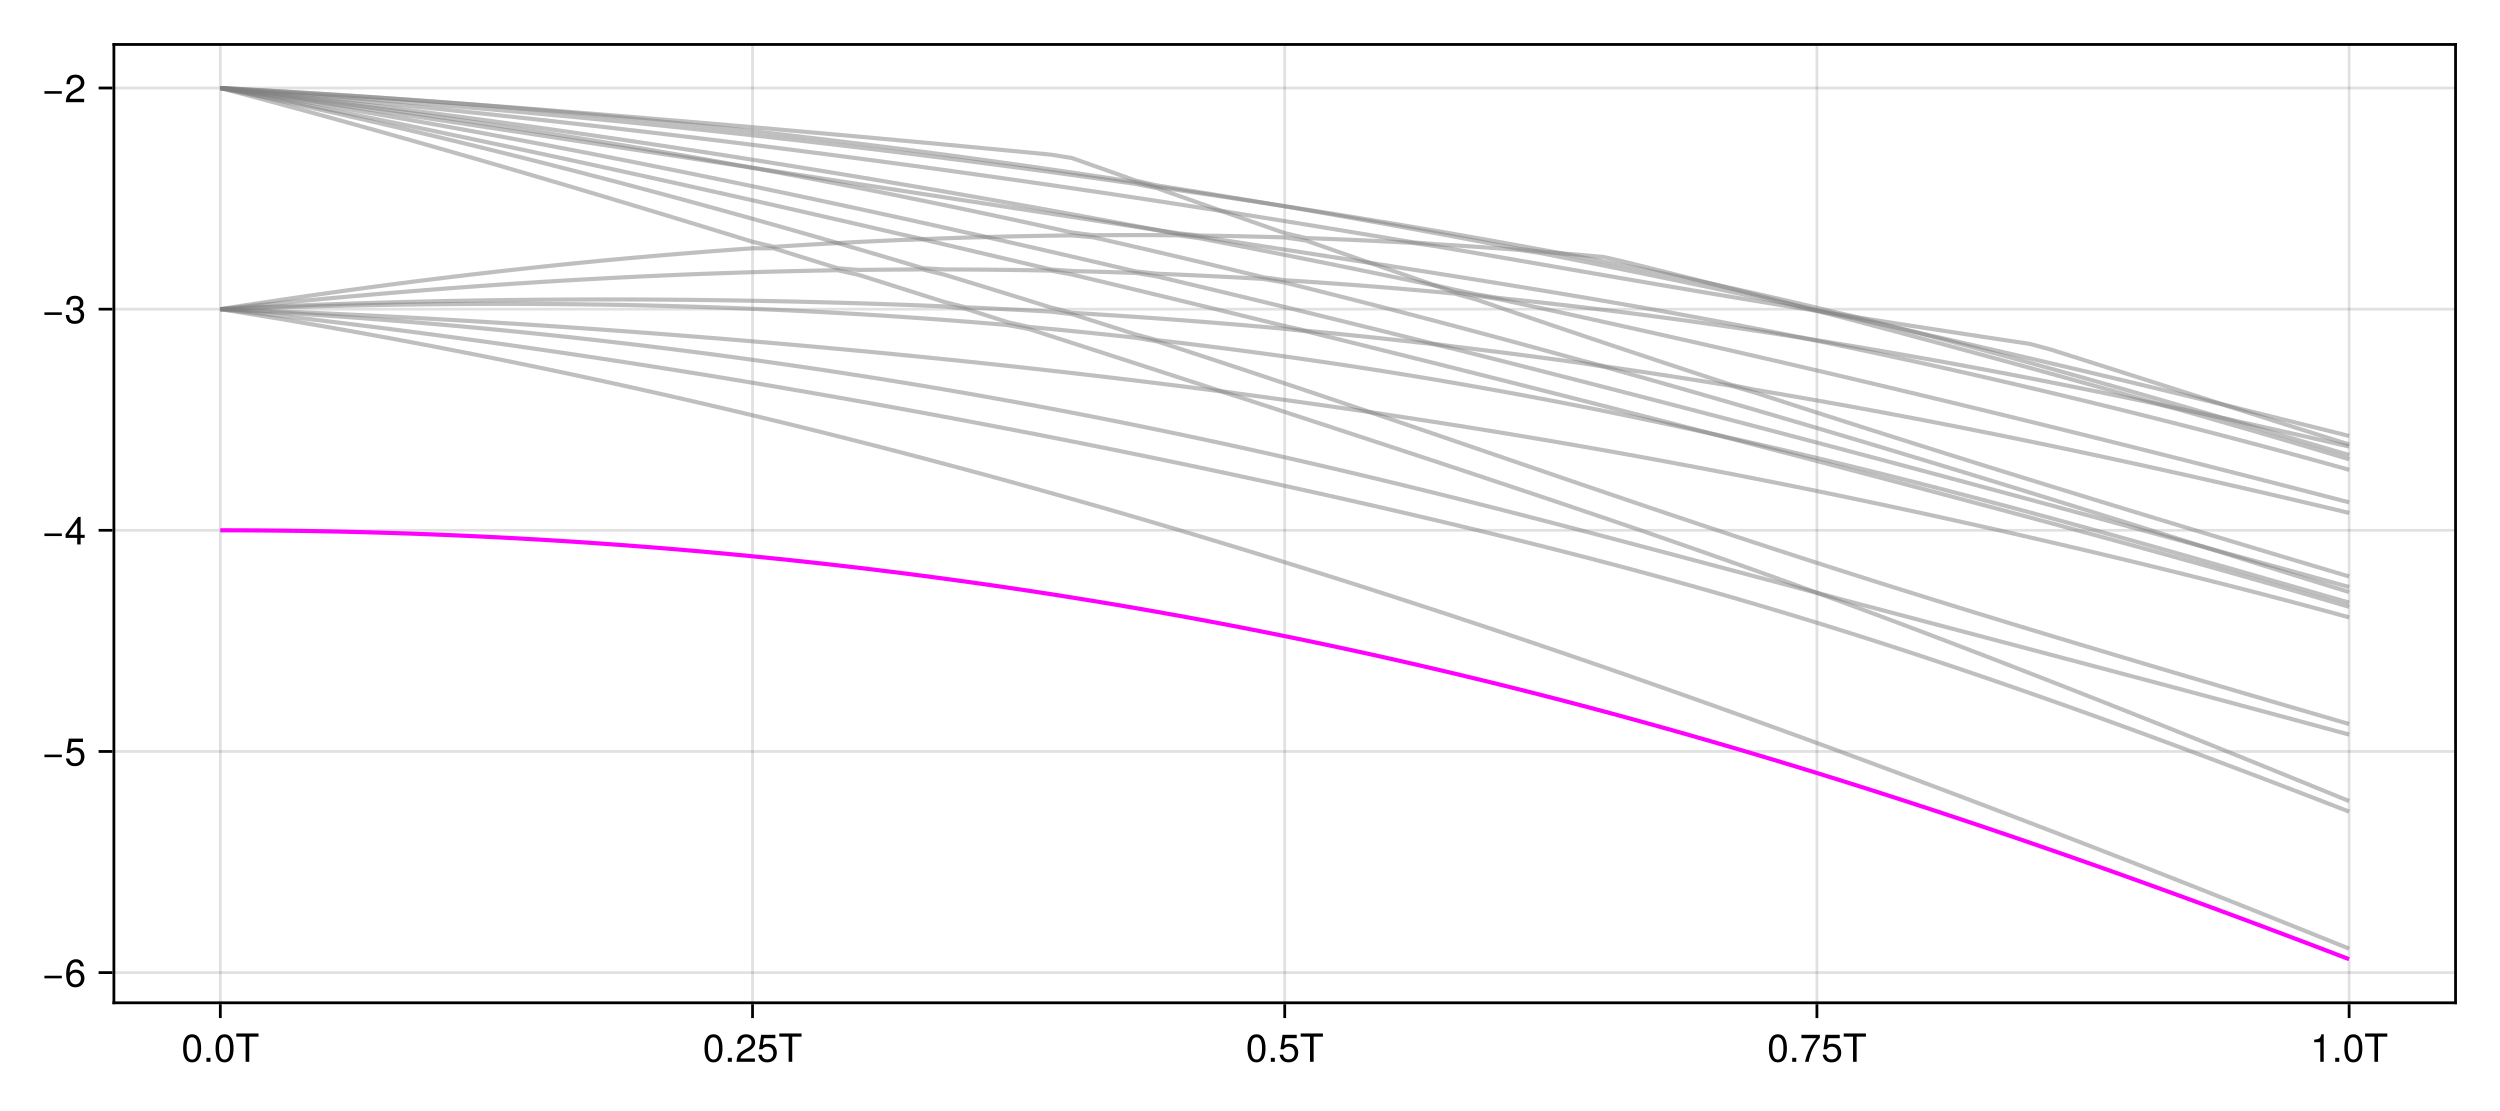 <?xml version="1.0" encoding="UTF-8"?>
<svg xmlns="http://www.w3.org/2000/svg" xmlns:xlink="http://www.w3.org/1999/xlink" width="900" height="400" viewBox="0 0 900 400">
<defs>
<g>
<g id="glyph-0-0-620b88cb">
<path d="M 7.094 -4.781 C 7.094 -1.516 5.953 0.203 3.844 0.203 C 1.719 0.203 0.609 -1.516 0.609 -4.859 C 0.609 -8.188 1.703 -9.922 3.844 -9.922 C 6 -9.922 7.094 -8.219 7.094 -4.781 Z M 5.844 -4.891 C 5.844 -7.547 5.188 -8.828 3.844 -8.828 C 2.516 -8.828 1.859 -7.562 1.859 -4.844 C 1.859 -2.125 2.516 -0.812 3.828 -0.812 C 5.188 -0.812 5.844 -2.078 5.844 -4.891 Z M 5.844 -4.891 "/>
</g>
<g id="glyph-0-1-620b88cb">
<path d="M 2.672 0 C 2.672 0 1.219 0 1.219 0 C 1.219 0 1.219 -1.453 1.219 -1.453 C 1.219 -1.453 2.672 -1.453 2.672 -1.453 C 2.672 -1.453 2.672 0 2.672 0 Z M 2.672 0 "/>
</g>
<g id="glyph-1-0-620b88cb">
<path d="M 7.094 -4.781 C 7.094 -1.516 5.953 0.203 3.844 0.203 C 1.719 0.203 0.609 -1.516 0.609 -4.859 C 0.609 -8.188 1.703 -9.922 3.844 -9.922 C 6 -9.922 7.094 -8.219 7.094 -4.781 Z M 5.844 -4.891 C 5.844 -7.547 5.188 -8.828 3.844 -8.828 C 2.516 -8.828 1.859 -7.562 1.859 -4.844 C 1.859 -2.125 2.516 -0.812 3.828 -0.812 C 5.188 -0.812 5.844 -2.078 5.844 -4.891 Z M 5.844 -4.891 "/>
</g>
<g id="glyph-1-1-620b88cb">
<path d="M 8.297 -9.062 C 8.297 -9.062 4.953 -9.062 4.953 -9.062 C 4.953 -9.062 4.953 0 4.953 0 C 4.953 0 3.656 0 3.656 0 C 3.656 0 3.656 -9.062 3.656 -9.062 C 3.656 -9.062 0.297 -9.062 0.297 -9.062 C 0.297 -9.062 0.297 -10.203 0.297 -10.203 C 0.297 -10.203 8.297 -10.203 8.297 -10.203 C 8.297 -10.203 8.297 -9.062 8.297 -9.062 Z M 8.297 -9.062 "/>
</g>
<g id="glyph-1-2-620b88cb">
<path d="M 2.672 0 C 2.672 0 1.219 0 1.219 0 C 1.219 0 1.219 -1.453 1.219 -1.453 C 1.219 -1.453 2.672 -1.453 2.672 -1.453 C 2.672 -1.453 2.672 0 2.672 0 Z M 2.672 0 "/>
</g>
<g id="glyph-1-3-620b88cb">
<path d="M 7.156 -7.016 C 7.156 -5.797 6.438 -4.766 5.047 -4.016 C 5.047 -4.016 3.656 -3.266 3.656 -3.266 C 2.438 -2.547 1.984 -2.031 1.859 -1.219 C 1.859 -1.219 7.078 -1.219 7.078 -1.219 C 7.078 -1.219 7.078 0 7.078 0 C 7.078 0 0.469 0 0.469 0 C 0.594 -2.188 1.188 -3.125 3.266 -4.297 C 3.266 -4.297 4.547 -5.031 4.547 -5.031 C 5.438 -5.531 5.891 -6.203 5.891 -6.984 C 5.891 -8.047 5.047 -8.844 3.938 -8.844 C 2.719 -8.844 2.031 -8.141 1.938 -6.484 C 1.938 -6.484 0.703 -6.484 0.703 -6.484 C 0.766 -8.891 1.953 -9.922 3.969 -9.922 C 5.859 -9.922 7.156 -8.688 7.156 -7.016 Z M 7.156 -7.016 "/>
</g>
<g id="glyph-1-4-620b88cb">
<path d="M 7.188 -3.297 C 7.188 -1.188 5.781 0.203 3.781 0.203 C 2.016 0.203 0.891 -0.578 0.484 -2.547 C 0.484 -2.547 1.719 -2.547 1.719 -2.547 C 2.016 -1.422 2.672 -0.875 3.75 -0.875 C 5.094 -0.875 5.922 -1.688 5.922 -3.125 C 5.922 -4.594 5.078 -5.453 3.75 -5.453 C 2.984 -5.453 2.5 -5.203 1.938 -4.516 C 1.938 -4.516 0.797 -4.516 0.797 -4.516 C 0.797 -4.516 1.547 -9.719 1.547 -9.719 C 1.547 -9.719 6.656 -9.719 6.656 -9.719 C 6.656 -9.719 6.656 -8.5 6.656 -8.5 C 6.656 -8.5 2.531 -8.5 2.531 -8.5 C 2.531 -8.5 2.141 -5.938 2.141 -5.938 C 2.719 -6.359 3.281 -6.531 3.969 -6.531 C 5.875 -6.531 7.188 -5.25 7.188 -3.297 Z M 7.188 -3.297 "/>
</g>
<g id="glyph-1-5-620b88cb">
<path d="M 7.281 -8.688 C 5.188 -6.203 3.797 -3.203 3.25 0 C 3.25 0 1.938 0 1.938 0 C 2.625 -3.109 4.031 -6 6 -8.5 C 6 -8.5 0.641 -8.5 0.641 -8.5 C 0.641 -8.5 0.641 -9.719 0.641 -9.719 C 0.641 -9.719 7.281 -9.719 7.281 -9.719 C 7.281 -9.719 7.281 -8.688 7.281 -8.688 Z M 7.281 -8.688 "/>
</g>
<g id="glyph-1-6-620b88cb">
<path d="M 4.859 0 C 4.859 0 3.625 0 3.625 0 C 3.625 0 3.625 -7.062 3.625 -7.062 C 3.625 -7.062 1.422 -7.062 1.422 -7.062 C 1.422 -7.062 1.422 -7.953 1.422 -7.953 C 3.328 -8.188 3.609 -8.406 4.047 -9.922 C 4.047 -9.922 4.859 -9.922 4.859 -9.922 C 4.859 -9.922 4.859 0 4.859 0 Z M 4.859 0 "/>
</g>
<g id="glyph-2-0-620b88cb">
<path d="M 7.219 -3.031 C 7.219 -3.031 0.953 -3.031 0.953 -3.031 C 0.953 -3.031 0.953 -3.969 0.953 -3.969 C 0.953 -3.969 7.219 -3.969 7.219 -3.969 C 7.219 -3.969 7.219 -3.031 7.219 -3.031 Z M 7.219 -3.031 "/>
</g>
<g id="glyph-3-0-620b88cb">
<path d="M 7.188 -3.078 C 7.188 -1.141 5.828 0.203 3.938 0.203 C 1.672 0.203 0.609 -1.422 0.609 -4.516 C 0.609 -7.984 1.844 -9.922 4.156 -9.922 C 5.672 -9.922 6.734 -8.953 6.969 -7.344 C 6.969 -7.344 5.734 -7.344 5.734 -7.344 C 5.547 -8.281 4.938 -8.828 4.078 -8.828 C 2.656 -8.828 1.875 -7.484 1.859 -5.062 C 2.391 -5.797 3.156 -6.172 4.141 -6.172 C 5.922 -6.172 7.188 -4.922 7.188 -3.078 Z M 5.922 -2.984 C 5.922 -4.312 5.188 -5.078 3.984 -5.078 C 2.766 -5.078 1.938 -4.281 1.938 -3.047 C 1.938 -1.781 2.797 -0.875 3.953 -0.875 C 5.078 -0.875 5.922 -1.734 5.922 -2.984 Z M 5.922 -2.984 "/>
</g>
<g id="glyph-3-1-620b88cb">
<path d="M 7.188 -3.297 C 7.188 -1.188 5.781 0.203 3.781 0.203 C 2.016 0.203 0.891 -0.578 0.484 -2.547 C 0.484 -2.547 1.719 -2.547 1.719 -2.547 C 2.016 -1.422 2.672 -0.875 3.75 -0.875 C 5.094 -0.875 5.922 -1.688 5.922 -3.125 C 5.922 -4.594 5.078 -5.453 3.75 -5.453 C 2.984 -5.453 2.5 -5.203 1.938 -4.516 C 1.938 -4.516 0.797 -4.516 0.797 -4.516 C 0.797 -4.516 1.547 -9.719 1.547 -9.719 C 1.547 -9.719 6.656 -9.719 6.656 -9.719 C 6.656 -9.719 6.656 -8.5 6.656 -8.5 C 6.656 -8.5 2.531 -8.5 2.531 -8.5 C 2.531 -8.5 2.141 -5.938 2.141 -5.938 C 2.719 -6.359 3.281 -6.531 3.969 -6.531 C 5.875 -6.531 7.188 -5.25 7.188 -3.297 Z M 7.188 -3.297 "/>
</g>
<g id="glyph-4-0-620b88cb">
<path d="M 7.219 -3.031 C 7.219 -3.031 0.953 -3.031 0.953 -3.031 C 0.953 -3.031 0.953 -3.969 0.953 -3.969 C 0.953 -3.969 7.219 -3.969 7.219 -3.969 C 7.219 -3.969 7.219 -3.031 7.219 -3.031 Z M 7.219 -3.031 "/>
</g>
<g id="glyph-5-0-620b88cb">
<path d="M 7.281 -2.375 C 7.281 -2.375 5.812 -2.375 5.812 -2.375 C 5.812 -2.375 5.812 0 5.812 0 C 5.812 0 4.578 0 4.578 0 C 4.578 0 4.578 -2.375 4.578 -2.375 C 4.578 -2.375 0.391 -2.375 0.391 -2.375 C 0.391 -2.375 0.391 -3.688 0.391 -3.688 C 0.391 -3.688 4.906 -9.922 4.906 -9.922 C 4.906 -9.922 5.812 -9.922 5.812 -9.922 C 5.812 -9.922 5.812 -3.484 5.812 -3.484 C 5.812 -3.484 7.281 -3.484 7.281 -3.484 C 7.281 -3.484 7.281 -2.375 7.281 -2.375 Z M 4.578 -3.484 C 4.578 -3.484 4.578 -7.828 4.578 -7.828 C 4.578 -7.828 1.469 -3.484 1.469 -3.484 C 1.469 -3.484 4.578 -3.484 4.578 -3.484 Z M 4.578 -3.484 "/>
</g>
<g id="glyph-5-1-620b88cb">
<path d="M 7.078 -2.891 C 7.078 -1.016 5.766 0.203 3.719 0.203 C 1.688 0.203 0.609 -0.781 0.453 -3 C 0.453 -3 1.688 -3 1.688 -3 C 1.766 -1.547 2.422 -0.875 3.766 -0.875 C 5.047 -0.875 5.828 -1.625 5.828 -2.875 C 5.828 -3.969 5.125 -4.625 3.766 -4.625 C 3.766 -4.625 3.094 -4.625 3.094 -4.625 C 3.094 -4.625 3.094 -5.656 3.094 -5.656 C 5.062 -5.656 5.531 -6.094 5.531 -7.156 C 5.531 -8.203 4.875 -8.844 3.781 -8.844 C 2.516 -8.844 1.922 -8.188 1.891 -6.719 C 1.891 -6.719 0.656 -6.719 0.656 -6.719 C 0.703 -8.828 1.766 -9.922 3.766 -9.922 C 5.656 -9.922 6.797 -8.906 6.797 -7.203 C 6.797 -6.203 6.328 -5.562 5.406 -5.188 C 6.594 -4.781 7.078 -4.094 7.078 -2.891 Z M 7.078 -2.891 "/>
</g>
<g id="glyph-6-0-620b88cb">
<path d="M 7.219 -3.031 C 7.219 -3.031 0.953 -3.031 0.953 -3.031 C 0.953 -3.031 0.953 -3.969 0.953 -3.969 C 0.953 -3.969 7.219 -3.969 7.219 -3.969 C 7.219 -3.969 7.219 -3.031 7.219 -3.031 Z M 7.219 -3.031 "/>
</g>
<g id="glyph-7-0-620b88cb">
<path d="M 7.156 -7.016 C 7.156 -5.797 6.438 -4.766 5.047 -4.016 C 5.047 -4.016 3.656 -3.266 3.656 -3.266 C 2.438 -2.547 1.984 -2.031 1.859 -1.219 C 1.859 -1.219 7.078 -1.219 7.078 -1.219 C 7.078 -1.219 7.078 0 7.078 0 C 7.078 0 0.469 0 0.469 0 C 0.594 -2.188 1.188 -3.125 3.266 -4.297 C 3.266 -4.297 4.547 -5.031 4.547 -5.031 C 5.438 -5.531 5.891 -6.203 5.891 -6.984 C 5.891 -8.047 5.047 -8.844 3.938 -8.844 C 2.719 -8.844 2.031 -8.141 1.938 -6.484 C 1.938 -6.484 0.703 -6.484 0.703 -6.484 C 0.766 -8.891 1.953 -9.922 3.969 -9.922 C 5.859 -9.922 7.156 -8.688 7.156 -7.016 Z M 7.156 -7.016 "/>
</g>
</g>
</defs>
<rect x="-90" y="-40" width="1080" height="480" fill="rgb(100%, 100%, 100%)" fill-opacity="1"/>
<path fill-rule="nonzero" fill="rgb(100%, 100%, 100%)" fill-opacity="1" d="M 41 361 L 884 361 L 884 16 L 41 16 Z M 41 361 "/>
<path fill="none" stroke-width="1" stroke-linecap="butt" stroke-linejoin="miter" stroke="rgb(0%, 0%, 0%)" stroke-opacity="0.12" stroke-miterlimit="1.155" d="M 79.316 361 L 79.316 16 "/>
<path fill="none" stroke-width="1" stroke-linecap="butt" stroke-linejoin="miter" stroke="rgb(0%, 0%, 0%)" stroke-opacity="0.12" stroke-miterlimit="1.155" d="M 270.91 361 L 270.91 16 "/>
<path fill="none" stroke-width="1" stroke-linecap="butt" stroke-linejoin="miter" stroke="rgb(0%, 0%, 0%)" stroke-opacity="0.12" stroke-miterlimit="1.155" d="M 462.5 361 L 462.5 16 "/>
<path fill="none" stroke-width="1" stroke-linecap="butt" stroke-linejoin="miter" stroke="rgb(0%, 0%, 0%)" stroke-opacity="0.12" stroke-miterlimit="1.155" d="M 654.09 361 L 654.09 16 "/>
<path fill="none" stroke-width="1" stroke-linecap="butt" stroke-linejoin="miter" stroke="rgb(0%, 0%, 0%)" stroke-opacity="0.12" stroke-miterlimit="1.155" d="M 845.684 361 L 845.684 16 "/>
<path fill="none" stroke-width="1" stroke-linecap="butt" stroke-linejoin="miter" stroke="rgb(0%, 0%, 0%)" stroke-opacity="0.12" stroke-miterlimit="1.155" d="M 41 350.133 L 884 350.133 "/>
<path fill="none" stroke-width="1" stroke-linecap="butt" stroke-linejoin="miter" stroke="rgb(0%, 0%, 0%)" stroke-opacity="0.12" stroke-miterlimit="1.155" d="M 41 270.52 L 884 270.52 "/>
<path fill="none" stroke-width="1" stroke-linecap="butt" stroke-linejoin="miter" stroke="rgb(0%, 0%, 0%)" stroke-opacity="0.12" stroke-miterlimit="1.155" d="M 41 190.906 L 884 190.906 "/>
<path fill="none" stroke-width="1" stroke-linecap="butt" stroke-linejoin="miter" stroke="rgb(0%, 0%, 0%)" stroke-opacity="0.12" stroke-miterlimit="1.155" d="M 41 111.297 L 884 111.297 "/>
<path fill="none" stroke-width="1" stroke-linecap="butt" stroke-linejoin="miter" stroke="rgb(0%, 0%, 0%)" stroke-opacity="0.12" stroke-miterlimit="1.155" d="M 41 31.684 L 884 31.684 "/>
<g fill="rgb(0%, 0%, 0%)" fill-opacity="1">
<use xlink:href="#glyph-0-0-620b88cb" x="65.311" y="382.258"/>
</g>
<g fill="rgb(0%, 0%, 0%)" fill-opacity="1">
<use xlink:href="#glyph-0-1-620b88cb" x="73.095" y="382.258"/>
</g>
<g fill="rgb(0%, 0%, 0%)" fill-opacity="1">
<use xlink:href="#glyph-1-0-620b88cb" x="76.987" y="382.258"/>
</g>
<g fill="rgb(0%, 0%, 0%)" fill-opacity="1">
<use xlink:href="#glyph-1-1-620b88cb" x="84.771" y="382.258"/>
</g>
<g fill="rgb(0%, 0%, 0%)" fill-opacity="1">
<use xlink:href="#glyph-1-0-620b88cb" x="253.01" y="382.258"/>
</g>
<g fill="rgb(0%, 0%, 0%)" fill-opacity="1">
<use xlink:href="#glyph-1-2-620b88cb" x="260.794" y="382.258"/>
</g>
<g fill="rgb(0%, 0%, 0%)" fill-opacity="1">
<use xlink:href="#glyph-1-3-620b88cb" x="264.686" y="382.258"/>
</g>
<g fill="rgb(0%, 0%, 0%)" fill-opacity="1">
<use xlink:href="#glyph-1-4-620b88cb" x="272.47" y="382.258"/>
</g>
<g fill="rgb(0%, 0%, 0%)" fill-opacity="1">
<use xlink:href="#glyph-1-1-620b88cb" x="280.254" y="382.258"/>
</g>
<g fill="rgb(0%, 0%, 0%)" fill-opacity="1">
<use xlink:href="#glyph-1-0-620b88cb" x="448.493" y="382.258"/>
</g>
<g fill="rgb(0%, 0%, 0%)" fill-opacity="1">
<use xlink:href="#glyph-1-2-620b88cb" x="456.277" y="382.258"/>
</g>
<g fill="rgb(0%, 0%, 0%)" fill-opacity="1">
<use xlink:href="#glyph-1-4-620b88cb" x="460.169" y="382.258"/>
</g>
<g fill="rgb(0%, 0%, 0%)" fill-opacity="1">
<use xlink:href="#glyph-1-1-620b88cb" x="467.953" y="382.258"/>
</g>
<g fill="rgb(0%, 0%, 0%)" fill-opacity="1">
<use xlink:href="#glyph-1-0-620b88cb" x="636.192" y="382.258"/>
</g>
<g fill="rgb(0%, 0%, 0%)" fill-opacity="1">
<use xlink:href="#glyph-1-2-620b88cb" x="643.976" y="382.258"/>
</g>
<g fill="rgb(0%, 0%, 0%)" fill-opacity="1">
<use xlink:href="#glyph-1-5-620b88cb" x="647.868" y="382.258"/>
</g>
<g fill="rgb(0%, 0%, 0%)" fill-opacity="1">
<use xlink:href="#glyph-1-4-620b88cb" x="655.652" y="382.258"/>
</g>
<g fill="rgb(0%, 0%, 0%)" fill-opacity="1">
<use xlink:href="#glyph-1-1-620b88cb" x="663.436" y="382.258"/>
</g>
<g fill="rgb(0%, 0%, 0%)" fill-opacity="1">
<use xlink:href="#glyph-1-6-620b88cb" x="831.675" y="382.258"/>
</g>
<g fill="rgb(0%, 0%, 0%)" fill-opacity="1">
<use xlink:href="#glyph-1-2-620b88cb" x="839.459" y="382.258"/>
</g>
<g fill="rgb(0%, 0%, 0%)" fill-opacity="1">
<use xlink:href="#glyph-1-0-620b88cb" x="843.351" y="382.258"/>
</g>
<g fill="rgb(0%, 0%, 0%)" fill-opacity="1">
<use xlink:href="#glyph-1-1-620b88cb" x="851.135" y="382.258"/>
</g>
<g fill="rgb(0%, 0%, 0%)" fill-opacity="1">
<use xlink:href="#glyph-2-0-620b88cb" x="15.04" y="355.238"/>
</g>
<g fill="rgb(0%, 0%, 0%)" fill-opacity="1">
<use xlink:href="#glyph-3-0-620b88cb" x="23.216" y="355.238"/>
</g>
<g fill="rgb(0%, 0%, 0%)" fill-opacity="1">
<use xlink:href="#glyph-2-0-620b88cb" x="15.04" y="275.624"/>
</g>
<g fill="rgb(0%, 0%, 0%)" fill-opacity="1">
<use xlink:href="#glyph-3-1-620b88cb" x="23.216" y="275.624"/>
</g>
<g fill="rgb(0%, 0%, 0%)" fill-opacity="1">
<use xlink:href="#glyph-4-0-620b88cb" x="15.04" y="196.011"/>
</g>
<g fill="rgb(0%, 0%, 0%)" fill-opacity="1">
<use xlink:href="#glyph-5-0-620b88cb" x="23.216" y="196.011"/>
</g>
<g fill="rgb(0%, 0%, 0%)" fill-opacity="1">
<use xlink:href="#glyph-4-0-620b88cb" x="15.04" y="116.398"/>
</g>
<g fill="rgb(0%, 0%, 0%)" fill-opacity="1">
<use xlink:href="#glyph-5-1-620b88cb" x="23.216" y="116.398"/>
</g>
<g fill="rgb(0%, 0%, 0%)" fill-opacity="1">
<use xlink:href="#glyph-6-0-620b88cb" x="15.04" y="36.785"/>
</g>
<g fill="rgb(0%, 0%, 0%)" fill-opacity="1">
<use xlink:href="#glyph-7-0-620b88cb" x="23.216" y="36.785"/>
</g>
<path fill="none" stroke-width="1.5" stroke-linecap="butt" stroke-linejoin="miter" stroke="rgb(100%, 0%, 100%)" stroke-opacity="1" stroke-miterlimit="2" d="M 79.316 190.906 L 86.98 190.922 L 94.645 190.969 L 102.309 191.043 L 109.973 191.145 L 117.637 191.281 L 125.301 191.445 L 132.965 191.637 L 140.629 191.863 L 148.289 192.113 L 155.953 192.398 L 163.617 192.711 L 171.281 193.055 L 178.945 193.43 L 186.609 193.832 L 194.273 194.266 L 201.938 194.727 L 209.602 195.223 L 217.262 195.746 L 224.926 196.301 L 232.59 196.887 L 240.254 197.5 L 247.918 198.145 L 255.582 198.824 L 263.246 199.531 L 270.91 200.27 L 278.574 201.035 L 286.234 201.836 L 293.898 202.668 L 301.562 203.527 L 309.227 204.422 L 316.891 205.348 L 324.555 206.301 L 332.219 207.289 L 339.883 208.309 L 347.547 209.359 L 355.211 210.441 L 362.871 211.555 L 370.535 212.703 L 378.199 213.883 L 385.863 215.094 L 393.527 216.336 L 401.191 217.613 L 408.855 218.922 L 416.52 220.262 L 424.184 221.637 L 431.844 223.043 L 439.508 224.484 L 447.172 225.957 L 454.836 227.465 L 462.5 229.004 L 470.164 230.578 L 477.828 232.188 L 485.492 233.828 L 493.156 235.5 L 500.816 237.211 L 508.48 238.949 L 516.145 240.727 L 523.809 242.535 L 531.473 244.379 L 539.137 246.254 L 546.801 248.16 L 554.465 250.105 L 562.129 252.078 L 569.789 254.09 L 577.453 256.129 L 585.117 258.203 L 592.781 260.309 L 600.445 262.449 L 608.109 264.617 L 615.773 266.82 L 623.438 269.051 L 631.102 271.316 L 638.762 273.609 L 646.426 275.934 L 654.09 278.289 L 661.754 280.672 L 669.418 283.082 L 677.082 285.523 L 684.746 287.992 L 692.41 290.488 L 700.074 293.008 L 707.734 295.559 L 715.398 298.133 L 723.062 300.73 L 730.727 303.355 L 738.391 306.004 L 746.055 308.676 L 753.719 311.371 L 761.383 314.086 L 769.047 316.828 L 776.711 319.59 L 784.371 322.371 L 792.035 325.172 L 799.699 327.996 L 807.363 330.836 L 815.027 333.695 L 822.691 336.574 L 830.355 339.473 L 838.02 342.387 L 845.684 345.316 "/>
<path fill="none" stroke-width="1.5" stroke-linecap="butt" stroke-linejoin="miter" stroke="rgb(50.196%, 50.196%, 50.196%)" stroke-opacity="0.5" stroke-miterlimit="2" d="M 79.316 111.297 L 86.98 112.52 L 94.645 113.77 L 102.309 115.047 L 109.973 116.352 L 117.637 117.68 L 125.301 119.035 L 132.965 120.414 L 140.629 121.82 L 148.289 123.25 L 155.953 124.703 L 163.617 126.188 L 171.281 127.691 L 178.945 129.223 L 186.609 130.777 L 194.273 132.359 L 201.938 133.965 L 209.602 135.594 L 217.262 137.25 L 224.926 138.93 L 232.59 140.633 L 240.254 142.359 L 247.918 144.109 L 255.582 145.887 L 263.246 147.684 L 270.91 149.508 L 278.574 151.355 L 286.234 153.223 L 293.898 155.117 L 301.562 157.035 L 309.227 158.977 L 316.891 160.938 L 324.555 162.922 L 332.219 164.934 L 339.883 166.965 L 347.547 169.016 L 355.211 171.094 L 362.871 173.191 L 370.535 175.312 L 378.199 177.453 L 385.863 179.617 L 393.527 181.801 L 401.191 184.008 L 408.855 186.234 L 416.52 188.484 L 424.184 190.754 L 431.844 193.043 L 439.508 195.352 L 447.172 197.684 L 454.836 200.035 L 462.5 202.402 L 470.164 204.793 L 477.828 207.203 L 485.492 209.633 L 493.156 212.078 L 500.816 214.547 L 508.48 217.031 L 516.145 219.535 L 523.809 222.055 L 531.473 224.594 L 539.137 227.152 L 546.801 229.727 L 554.465 232.32 L 562.129 234.93 L 569.789 237.555 L 577.453 240.195 L 585.117 242.855 L 592.781 245.531 L 600.445 248.223 L 608.109 250.93 L 615.773 253.652 L 623.438 256.391 L 631.102 259.141 L 638.762 261.91 L 646.426 264.691 L 654.09 267.488 L 661.754 270.301 L 669.418 273.125 L 677.082 275.965 L 684.746 278.816 L 692.41 281.684 L 700.074 284.562 L 707.734 287.453 L 715.398 290.359 L 723.062 293.277 L 730.727 296.207 L 738.391 299.148 L 746.055 302.102 L 753.719 305.07 L 761.383 308.047 L 769.047 311.035 L 776.711 314.035 L 784.371 317.047 L 792.035 320.07 L 799.699 323.105 L 807.363 326.148 L 815.027 329.203 L 822.691 332.27 L 830.355 335.344 L 838.02 338.426 L 845.684 341.523 "/>
<path fill="none" stroke-width="1.5" stroke-linecap="butt" stroke-linejoin="miter" stroke="rgb(50.196%, 50.196%, 50.196%)" stroke-opacity="0.5" stroke-miterlimit="2" d="M 79.316 111.297 L 86.98 112.121 L 94.645 112.969 L 102.309 113.836 L 109.973 114.723 L 117.637 115.633 L 125.301 116.562 L 132.965 117.512 L 140.629 118.48 L 148.289 119.465 L 155.953 120.473 L 163.617 121.5 L 171.281 122.547 L 178.945 123.609 L 186.609 124.695 L 194.273 125.797 L 201.938 126.918 L 209.602 128.055 L 217.262 129.211 L 224.926 130.387 L 232.59 131.578 L 240.254 132.785 L 247.918 134.012 L 255.582 135.258 L 263.246 136.516 L 270.91 137.793 L 278.574 139.09 L 286.234 140.398 L 293.898 141.727 L 301.562 143.07 L 309.227 144.43 L 316.891 145.805 L 324.555 147.195 L 332.219 148.605 L 339.883 150.027 L 347.547 151.465 L 355.211 152.922 L 362.871 154.391 L 370.535 155.875 L 378.199 157.375 L 385.863 158.895 L 393.527 160.426 L 401.191 161.973 L 408.855 163.535 L 416.52 165.109 L 424.184 166.703 L 431.844 168.312 L 439.508 169.938 L 447.172 171.578 L 454.836 173.234 L 462.5 174.91 L 470.164 176.598 L 477.828 178.305 L 485.492 180.031 L 493.156 181.773 L 500.816 183.535 L 508.48 185.316 L 516.145 187.117 L 523.809 188.938 L 531.473 190.781 L 539.137 192.645 L 546.801 194.535 L 554.465 196.449 L 562.129 198.391 L 569.789 200.359 L 577.453 202.359 L 585.117 204.387 L 592.781 206.449 L 600.445 208.543 L 608.109 210.668 L 615.773 212.832 L 623.438 215.031 L 631.102 217.266 L 638.762 219.539 L 646.426 221.848 L 654.09 224.191 L 661.754 226.574 L 669.418 228.992 L 677.082 231.441 L 684.746 233.93 L 692.41 236.449 L 700.074 239 L 707.734 241.578 L 715.398 244.191 L 723.062 246.832 L 730.727 249.5 L 738.391 252.195 L 746.055 254.914 L 753.719 257.656 L 761.383 260.426 L 769.047 263.219 L 776.711 266.031 L 784.371 268.863 L 792.035 271.719 L 799.699 274.59 L 807.363 277.48 L 815.027 280.391 L 822.691 283.32 L 830.355 286.262 L 838.02 289.223 L 845.684 292.195 "/>
<path fill="none" stroke-width="1.5" stroke-linecap="butt" stroke-linejoin="miter" stroke="rgb(50.196%, 50.196%, 50.196%)" stroke-opacity="0.5" stroke-miterlimit="2" d="M 79.316 111.297 L 86.98 111.711 L 94.645 112.152 L 102.309 112.617 L 109.973 113.109 L 117.637 113.629 L 125.301 114.172 L 132.965 114.742 L 140.629 115.336 L 148.289 115.961 L 155.953 116.605 L 163.617 117.281 L 171.281 117.984 L 178.945 118.711 L 186.609 119.465 L 194.273 120.246 L 201.938 121.051 L 209.602 121.887 L 217.262 122.746 L 224.926 123.637 L 232.59 124.551 L 240.254 125.492 L 247.918 126.461 L 255.582 127.457 L 263.246 128.48 L 270.91 129.527 L 278.574 130.605 L 286.234 131.711 L 293.898 132.844 L 301.562 134 L 309.227 135.188 L 316.891 136.398 L 324.555 137.641 L 332.219 138.91 L 339.883 140.203 L 347.547 141.527 L 355.211 142.879 L 362.871 144.258 L 370.535 145.66 L 378.199 147.094 L 385.863 148.555 L 393.527 150.039 L 401.191 151.555 L 408.855 153.098 L 416.52 154.664 L 424.184 156.258 L 431.844 157.883 L 439.508 159.531 L 447.172 161.203 L 454.836 162.902 L 462.5 164.629 L 470.164 166.379 L 477.828 168.156 L 485.492 169.957 L 493.156 171.777 L 500.816 173.625 L 508.48 175.492 L 516.145 177.379 L 523.809 179.289 L 531.473 181.219 L 539.137 183.164 L 546.801 185.125 L 554.465 187.102 L 562.129 189.094 L 569.789 191.094 L 577.453 193.105 L 592.781 197.152 L 615.773 203.258 L 631.102 207.336 L 638.762 209.371 L 646.426 211.41 L 654.09 213.441 L 661.754 216.203 L 669.418 219.031 L 677.082 221.883 L 684.746 224.754 L 692.41 227.641 L 700.074 230.551 L 707.734 233.477 L 715.398 236.418 L 723.062 239.375 L 730.727 242.352 L 738.391 245.34 L 746.055 248.34 L 753.719 251.355 L 761.383 254.387 L 769.047 257.426 L 776.711 260.477 L 784.371 263.543 L 792.035 266.617 L 799.699 269.699 L 807.363 272.793 L 815.027 275.898 L 822.691 279.012 L 830.355 282.133 L 838.02 285.262 L 845.684 288.402 "/>
<path fill="none" stroke-width="1.5" stroke-linecap="butt" stroke-linejoin="miter" stroke="rgb(50.196%, 50.196%, 50.196%)" stroke-opacity="0.5" stroke-miterlimit="2" d="M 79.316 111.297 L 86.98 111.574 L 94.645 111.871 L 102.309 112.18 L 109.973 112.512 L 117.637 112.855 L 125.301 113.215 L 132.965 113.59 L 140.629 113.98 L 148.289 114.387 L 155.953 114.809 L 163.617 115.242 L 171.281 115.695 L 178.945 116.16 L 186.609 116.641 L 194.273 117.133 L 201.938 117.645 L 209.602 118.168 L 217.262 118.707 L 224.926 119.258 L 232.59 119.824 L 240.254 120.406 L 247.918 121.004 L 255.582 121.613 L 263.246 122.238 L 270.91 122.879 L 278.574 123.531 L 286.234 124.199 L 293.898 124.883 L 301.562 125.582 L 309.227 126.297 L 316.891 127.023 L 324.555 127.77 L 332.219 128.527 L 339.883 129.305 L 347.547 130.094 L 355.211 130.902 L 362.871 131.723 L 370.535 132.562 L 378.199 133.418 L 385.863 134.289 L 393.527 135.18 L 401.191 136.086 L 408.855 137.008 L 416.52 137.949 L 424.184 138.906 L 431.844 139.883 L 439.508 140.879 L 447.172 143.305 L 454.836 145.805 L 470.164 150.812 L 485.492 155.836 L 493.156 158.352 L 500.816 160.871 L 508.48 163.395 L 523.809 168.457 L 531.473 171 L 539.137 173.547 L 546.801 176.102 L 554.465 178.664 L 562.129 181.242 L 569.789 183.828 L 577.453 186.426 L 585.117 189.039 L 592.781 191.668 L 600.445 194.316 L 608.109 196.98 L 615.773 199.664 L 623.438 202.367 L 631.102 205.09 L 638.762 207.836 L 646.426 210.605 L 654.09 213.391 L 661.754 215.473 L 669.418 217.504 L 692.41 223.586 L 700.074 225.609 L 707.734 227.633 L 715.398 229.656 L 738.391 235.738 L 753.719 239.801 L 769.047 243.871 L 776.711 245.914 L 784.371 247.957 L 792.035 250.004 L 807.363 254.113 L 815.027 256.172 L 822.691 258.234 L 830.355 260.305 L 845.684 264.453 "/>
<path fill="none" stroke-width="1.5" stroke-linecap="butt" stroke-linejoin="miter" stroke="rgb(50.196%, 50.196%, 50.196%)" stroke-opacity="0.5" stroke-miterlimit="2" d="M 79.316 111.297 L 86.98 111.035 L 94.645 110.789 L 102.309 110.562 L 109.973 110.355 L 117.637 110.164 L 125.301 109.996 L 132.965 109.844 L 140.629 109.715 L 148.289 109.605 L 155.953 109.52 L 163.617 109.453 L 171.281 109.41 L 178.945 109.391 L 186.609 109.395 L 194.273 109.426 L 201.938 109.48 L 209.602 109.559 L 217.262 109.664 L 224.926 109.797 L 232.59 109.957 L 240.254 110.145 L 247.918 110.359 L 255.582 110.602 L 263.246 110.871 L 270.91 111.172 L 278.574 111.5 L 286.234 111.855 L 293.898 112.238 L 301.562 112.652 L 309.227 113.098 L 316.891 113.57 L 324.555 114.074 L 332.219 114.605 L 339.883 115.168 L 347.547 115.762 L 355.211 116.383 L 362.871 117.035 L 370.535 118.484 L 378.199 120.949 L 385.863 123.418 L 393.527 125.891 L 401.191 128.367 L 408.855 130.848 L 416.52 133.332 L 424.184 135.82 L 431.844 138.312 L 439.508 140.805 L 447.172 141.891 L 454.836 142.922 L 462.5 143.973 L 470.164 145.039 L 477.828 146.129 L 485.492 147.238 L 493.156 148.363 L 500.816 150.961 L 508.48 153.57 L 516.145 156.188 L 523.809 158.809 L 531.473 161.434 L 546.801 166.691 L 562.129 171.941 L 569.789 174.559 L 577.453 177.172 L 585.117 179.777 L 592.781 182.375 L 600.445 184.961 L 608.109 187.531 L 615.773 190.09 L 623.438 192.633 L 631.102 195.16 L 638.762 197.672 L 646.426 200.164 L 654.09 202.641 L 661.754 205.102 L 669.418 207.543 L 677.082 209.973 L 684.746 212.383 L 692.41 214.777 L 700.074 217.16 L 707.734 219.527 L 715.398 221.883 L 723.062 224.227 L 730.727 226.562 L 738.391 228.883 L 746.055 231.195 L 753.719 233.5 L 761.383 235.793 L 769.047 238.082 L 776.711 240.363 L 784.371 242.637 L 799.699 247.168 L 807.363 249.426 L 815.027 251.68 L 822.691 253.93 L 830.355 256.176 L 845.684 260.66 "/>
<path fill="none" stroke-width="1.5" stroke-linecap="butt" stroke-linejoin="miter" stroke="rgb(50.196%, 50.196%, 50.196%)" stroke-opacity="0.5" stroke-miterlimit="2" d="M 79.316 111.297 L 86.98 110.906 L 94.645 110.539 L 102.309 110.195 L 109.973 109.879 L 117.637 109.586 L 125.301 109.316 L 132.965 109.07 L 140.629 108.848 L 148.289 108.648 L 155.953 108.473 L 163.617 108.316 L 171.281 108.18 L 178.945 108.066 L 186.609 107.977 L 194.273 107.902 L 201.938 107.852 L 209.602 107.82 L 217.262 107.805 L 224.926 107.812 L 232.59 107.84 L 240.254 107.887 L 247.918 107.953 L 255.582 108.035 L 263.246 108.141 L 270.91 108.266 L 278.574 108.41 L 286.234 108.574 L 293.898 108.758 L 301.562 108.961 L 309.227 109.184 L 316.891 109.43 L 324.555 109.695 L 332.219 109.984 L 339.883 110.293 L 347.547 111.125 L 355.211 113.574 L 362.871 116.027 L 370.535 117.719 L 378.199 118.43 L 385.863 119.176 L 393.527 119.949 L 401.191 120.754 L 408.855 121.59 L 416.52 122.887 L 424.184 125.375 L 431.844 127.879 L 439.508 130.398 L 447.172 132.93 L 454.836 135.473 L 462.5 138.027 L 470.164 140.594 L 477.828 143.172 L 485.492 145.762 L 493.156 148.355 L 500.816 149.512 L 508.48 150.68 L 516.145 151.867 L 523.809 153.074 L 531.473 154.301 L 539.137 155.551 L 546.801 156.82 L 554.465 158.109 L 562.129 159.422 L 569.789 160.754 L 577.453 162.105 L 585.117 163.48 L 592.781 164.875 L 600.445 166.289 L 608.109 167.727 L 615.773 169.184 L 623.438 170.66 L 631.102 172.16 L 638.762 173.676 L 646.426 175.215 L 654.09 176.777 L 661.754 178.355 L 669.418 179.953 L 677.082 181.574 L 684.746 183.211 L 692.41 184.867 L 700.074 186.547 L 707.734 188.242 L 715.398 189.957 L 723.062 191.691 L 730.727 193.445 L 738.391 195.215 L 746.055 197.008 L 753.719 198.816 L 761.383 200.645 L 769.047 202.496 L 776.711 204.367 L 784.371 206.254 L 792.035 208.168 L 799.699 210.102 L 807.363 212.062 L 815.027 214.043 L 822.691 216.055 L 830.355 218.094 L 838.02 220.16 L 845.684 222.262 "/>
<path fill="none" stroke-width="1.5" stroke-linecap="butt" stroke-linejoin="miter" stroke="rgb(50.196%, 50.196%, 50.196%)" stroke-opacity="0.5" stroke-miterlimit="2" d="M 79.316 111.297 L 86.98 110.488 L 94.645 109.707 L 102.309 108.945 L 109.973 108.203 L 117.637 107.484 L 125.301 106.789 L 132.965 106.113 L 140.629 105.461 L 148.289 104.832 L 155.953 104.223 L 163.617 103.641 L 171.281 103.078 L 178.945 102.543 L 186.609 102.027 L 194.273 101.539 L 201.938 101.074 L 209.602 100.633 L 217.262 100.215 L 224.926 99.82 L 232.59 99.453 L 240.254 99.109 L 247.918 98.789 L 255.582 98.496 L 263.246 98.23 L 270.91 97.988 L 278.574 97.773 L 286.234 97.582 L 293.898 97.418 L 301.562 97.281 L 309.227 98.984 L 316.891 101.398 L 324.555 103.82 L 332.219 106.246 L 339.883 108.684 L 347.547 110.625 L 355.211 110.977 L 362.871 111.352 L 370.535 111.75 L 378.199 112.168 L 385.863 113.078 L 393.527 115.508 L 401.191 117.949 L 408.855 120.41 L 416.52 122.457 L 424.184 123.355 L 431.844 124.285 L 439.508 125.246 L 447.172 126.238 L 454.836 127.266 L 462.5 128.32 L 470.164 129.406 L 477.828 130.527 L 485.492 131.676 L 493.156 132.859 L 500.816 134.074 L 508.48 135.32 L 516.145 136.598 L 523.809 137.91 L 531.473 139.25 L 539.137 140.625 L 546.801 142.027 L 554.465 143.465 L 562.129 144.934 L 569.789 146.43 L 577.453 147.961 L 585.117 149.523 L 592.781 151.113 L 600.445 152.734 L 608.109 154.383 L 615.773 156.062 L 623.438 157.996 L 631.102 159.984 L 638.762 161.977 L 646.426 163.973 L 654.09 165.977 L 661.754 167.984 L 669.418 169.996 L 677.082 172.012 L 684.746 174.035 L 692.41 176.062 L 700.074 178.098 L 707.734 180.137 L 715.398 182.184 L 723.062 184.234 L 730.727 186.293 L 738.391 188.359 L 746.055 190.434 L 753.719 192.516 L 761.383 194.605 L 769.047 196.703 L 776.711 198.812 L 784.371 200.934 L 792.035 203.066 L 799.699 205.211 L 807.363 207.375 L 815.027 209.551 L 822.691 211.746 L 830.355 213.965 L 838.02 216.203 L 845.684 218.465 "/>
<path fill="none" stroke-width="1.5" stroke-linecap="butt" stroke-linejoin="miter" stroke="rgb(50.196%, 50.196%, 50.196%)" stroke-opacity="0.5" stroke-miterlimit="2" d="M 79.316 111.297 L 86.98 110.098 L 94.645 108.922 L 102.309 107.777 L 109.973 106.656 L 117.637 105.562 L 125.301 104.496 L 132.965 103.453 L 140.629 102.441 L 148.289 101.453 L 155.953 100.492 L 163.617 99.559 L 171.281 98.652 L 178.945 97.773 L 186.609 96.922 L 194.273 96.098 L 201.938 95.301 L 209.602 94.531 L 217.262 93.789 L 224.926 93.074 L 232.59 92.391 L 240.254 91.734 L 247.918 91.102 L 255.582 90.504 L 263.246 89.93 L 270.91 89.387 L 278.574 89.406 L 286.234 91.789 L 293.898 94.176 L 301.562 96.578 L 309.227 97.172 L 316.891 97.09 L 324.555 97.031 L 332.219 97.004 L 339.883 98.859 L 347.547 101.188 L 355.211 103.531 L 362.871 105.891 L 370.535 108.27 L 378.199 110.664 L 385.863 112.609 L 393.527 113.078 L 401.191 113.566 L 408.855 114.082 L 416.52 114.617 L 424.184 115.18 L 431.844 115.77 L 439.508 116.379 L 447.172 117.016 L 454.836 117.68 L 462.5 118.367 L 470.164 119.254 L 477.828 121.145 L 493.156 124.941 L 500.816 126.848 L 508.48 128.758 L 516.145 130.672 L 523.809 132.594 L 531.473 134.52 L 539.137 136.449 L 546.801 138.383 L 554.465 140.324 L 562.129 142.27 L 569.789 144.219 L 577.453 146.172 L 585.117 148.129 L 592.781 150.094 L 600.445 152.062 L 608.109 154.035 L 615.773 156.012 L 623.438 157.773 L 631.102 159.512 L 638.762 161.277 L 646.426 163.07 L 654.09 164.891 L 661.754 166.738 L 669.418 168.613 L 677.082 170.512 L 684.746 172.438 L 692.41 174.387 L 700.074 176.359 L 707.734 178.352 L 715.398 180.371 L 723.062 182.41 L 730.727 184.469 L 738.391 186.547 L 746.055 188.641 L 753.719 190.758 L 761.383 192.887 L 769.047 195.031 L 776.711 197.191 L 784.371 199.363 L 792.035 201.543 L 799.699 203.734 L 815.027 208.133 L 838.02 214.742 L 845.684 216.938 "/>
<path fill="none" stroke-width="1.5" stroke-linecap="butt" stroke-linejoin="miter" stroke="rgb(50.196%, 50.196%, 50.196%)" stroke-opacity="0.5" stroke-miterlimit="2" d="M 79.316 31.684 L 86.98 33.719 L 94.645 35.773 L 102.309 37.844 L 109.973 39.93 L 117.637 42.031 L 125.301 44.152 L 132.965 46.285 L 140.629 48.438 L 148.289 50.602 L 155.953 52.781 L 163.617 54.977 L 171.281 57.184 L 178.945 59.406 L 186.609 61.641 L 194.273 63.891 L 201.938 66.152 L 209.602 68.426 L 217.262 70.715 L 224.926 73.012 L 232.59 75.32 L 240.254 77.645 L 247.918 79.977 L 255.582 82.32 L 263.246 84.672 L 270.91 87.035 L 278.574 88.871 L 286.234 88.383 L 293.898 87.926 L 301.562 87.508 L 309.227 89.738 L 316.891 91.992 L 324.555 94.262 L 332.219 96.551 L 339.883 97 L 347.547 97.027 L 355.211 97.082 L 362.871 97.164 L 370.535 97.273 L 378.199 97.414 L 385.863 98.816 L 393.527 100.645 L 401.191 102.48 L 408.855 104.324 L 416.52 106.172 L 424.184 108.023 L 431.844 109.883 L 439.508 111.746 L 447.172 113.617 L 454.836 115.492 L 462.5 117.371 L 470.164 119.078 L 477.828 119.816 L 485.492 120.582 L 493.156 121.375 L 500.816 122.195 L 508.48 123.039 L 516.145 123.91 L 523.809 125.691 L 531.473 127.621 L 539.137 129.555 L 546.801 131.5 L 554.465 133.449 L 562.129 135.406 L 569.789 137.367 L 577.453 139.336 L 585.117 141.312 L 592.781 143.293 L 600.445 145.281 L 608.109 147.273 L 615.773 149.27 L 631.102 153.285 L 638.762 155.301 L 646.426 157.32 L 654.09 159.344 L 661.754 161.375 L 669.418 163.41 L 677.082 165.449 L 692.41 169.543 L 700.074 171.598 L 707.734 173.656 L 715.398 175.719 L 723.062 177.785 L 730.727 179.855 L 746.055 184.004 L 753.719 186.086 L 761.383 188.172 L 769.047 190.262 L 776.711 192.355 L 784.371 194.449 L 792.035 196.551 L 799.699 198.844 L 807.363 201.246 L 815.027 203.641 L 822.691 206.031 L 830.355 208.41 L 838.02 210.781 L 845.684 213.141 "/>
<path fill="none" stroke-width="1.5" stroke-linecap="butt" stroke-linejoin="miter" stroke="rgb(50.196%, 50.196%, 50.196%)" stroke-opacity="0.5" stroke-miterlimit="2" d="M 79.316 31.684 L 86.98 33.309 L 94.645 34.957 L 102.309 36.625 L 109.973 38.316 L 117.637 40.027 L 125.301 41.762 L 132.965 43.516 L 140.629 45.293 L 148.289 47.094 L 155.953 48.914 L 163.617 50.758 L 171.281 52.621 L 178.945 54.504 L 186.609 56.41 L 194.273 58.34 L 201.938 60.289 L 209.602 62.258 L 217.262 64.25 L 224.926 66.262 L 232.59 68.297 L 240.254 70.352 L 247.918 72.426 L 255.582 74.52 L 263.246 76.633 L 270.91 78.77 L 278.574 80.926 L 286.234 83.098 L 293.898 85.293 L 301.562 87.496 L 309.227 87.098 L 316.891 86.727 L 324.555 86.387 L 332.219 86.172 L 339.883 87.961 L 347.547 89.754 L 355.211 91.555 L 362.871 93.359 L 370.535 95.172 L 378.199 96.992 L 385.863 97.582 L 393.527 97.777 L 401.191 98.004 L 408.855 98.258 L 416.52 99.512 L 424.184 101.328 L 431.844 103.152 L 439.508 104.984 L 447.172 106.824 L 454.836 108.676 L 462.5 110.531 L 470.164 112.398 L 477.828 114.273 L 485.492 116.16 L 493.156 118.051 L 500.816 119.949 L 508.48 121.855 L 516.145 123.77 L 523.809 124.809 L 531.473 125.734 L 539.137 126.684 L 546.801 127.664 L 554.465 128.672 L 562.129 129.703 L 569.789 130.766 L 577.453 132.027 L 585.117 134.172 L 592.781 136.332 L 600.445 138.508 L 608.109 140.695 L 615.773 142.895 L 623.438 145.109 L 631.102 147.336 L 638.762 149.574 L 646.426 151.828 L 654.09 154.09 L 661.754 156.367 L 669.418 158.652 L 677.082 160.953 L 684.746 163.262 L 692.41 165.582 L 700.074 167.91 L 707.734 170.25 L 715.398 172.598 L 723.062 174.953 L 730.727 177.316 L 738.391 179.691 L 746.055 182.07 L 753.719 184.457 L 761.383 186.848 L 769.047 189.242 L 776.711 191.641 L 784.371 194.043 L 792.035 196.445 L 799.699 198.652 L 807.363 200.758 L 815.027 202.867 L 830.355 207.094 L 838.02 209.211 L 845.684 211.332 "/>
<path fill="none" stroke-width="1.5" stroke-linecap="butt" stroke-linejoin="miter" stroke="rgb(50.196%, 50.196%, 50.196%)" stroke-opacity="0.5" stroke-miterlimit="2" d="M 79.316 31.684 L 86.98 33.172 L 94.645 34.672 L 102.309 36.188 L 109.973 37.715 L 117.637 39.254 L 125.301 40.805 L 132.965 42.363 L 140.629 43.938 L 148.289 45.52 L 155.953 47.113 L 163.617 48.719 L 171.281 50.332 L 178.945 51.953 L 186.609 53.586 L 194.273 55.23 L 201.938 56.879 L 209.602 58.539 L 217.262 60.207 L 224.926 61.887 L 232.59 63.57 L 240.254 65.266 L 247.918 66.965 L 255.582 68.676 L 263.246 70.391 L 270.91 72.117 L 278.574 73.848 L 286.234 75.59 L 293.898 77.336 L 301.562 79.09 L 309.227 80.848 L 316.891 82.617 L 324.555 84.391 L 332.219 86.078 L 339.883 85.797 L 347.547 85.543 L 355.211 85.359 L 362.871 87.09 L 370.535 88.836 L 378.199 90.59 L 385.863 92.355 L 393.527 94.129 L 401.191 95.914 L 408.855 97.711 L 416.52 98.543 L 424.184 98.859 L 431.844 99.203 L 439.508 99.578 L 447.172 99.98 L 454.836 100.414 L 462.5 101.719 L 470.164 103.621 L 477.828 105.543 L 485.492 107.48 L 493.156 109.438 L 500.816 111.41 L 508.48 113.402 L 516.145 115.406 L 523.809 117.43 L 531.473 119.469 L 539.137 121.523 L 546.801 123.594 L 554.465 125.68 L 562.129 127.781 L 569.789 129.898 L 577.453 131.852 L 585.117 132.965 L 592.781 134.105 L 600.445 135.273 L 608.109 136.465 L 615.773 137.684 L 623.438 138.93 L 631.102 141.109 L 638.762 143.598 L 646.426 146.078 L 654.09 148.547 L 661.754 151.004 L 669.418 153.453 L 677.082 155.891 L 684.746 158.32 L 692.41 160.738 L 700.074 163.148 L 707.734 165.551 L 715.398 167.945 L 723.062 170.328 L 730.727 172.703 L 738.391 175.074 L 746.055 177.434 L 753.719 179.785 L 761.383 182.133 L 769.047 184.473 L 776.711 186.805 L 784.371 189.129 L 792.035 191.449 L 799.699 193.762 L 807.363 196.07 L 815.027 198.375 L 822.691 200.672 L 830.355 202.965 L 838.02 205.254 L 845.684 207.535 "/>
<path fill="none" stroke-width="1.5" stroke-linecap="butt" stroke-linejoin="miter" stroke="rgb(50.196%, 50.196%, 50.196%)" stroke-opacity="0.5" stroke-miterlimit="2" d="M 79.316 31.684 L 86.98 32.91 L 94.645 34.152 L 102.309 35.41 L 109.973 36.688 L 117.637 37.98 L 125.301 39.289 L 132.965 40.613 L 140.629 41.953 L 148.289 43.312 L 155.953 44.684 L 163.617 46.07 L 171.281 47.477 L 178.945 48.895 L 186.609 50.328 L 194.273 51.777 L 201.938 53.242 L 209.602 54.719 L 217.262 56.211 L 224.926 57.719 L 232.59 59.242 L 240.254 60.777 L 247.918 62.328 L 255.582 63.891 L 263.246 65.465 L 270.91 67.055 L 278.574 68.656 L 286.234 70.273 L 293.898 71.902 L 301.562 73.543 L 309.227 75.195 L 316.891 76.859 L 324.555 78.535 L 332.219 80.227 L 339.883 81.926 L 347.547 83.637 L 355.211 85.324 L 362.871 85.133 L 370.535 84.973 L 378.199 84.844 L 385.863 84.742 L 393.527 85.414 L 401.191 87.152 L 408.855 88.906 L 416.52 90.68 L 424.184 92.473 L 431.844 94.285 L 439.508 96.117 L 447.172 97.965 L 454.836 99.832 L 462.5 100.879 L 470.164 101.375 L 477.828 101.902 L 485.492 102.461 L 493.156 103.047 L 500.816 103.668 L 508.48 104.316 L 516.145 104.996 L 523.809 105.711 L 531.473 107.84 L 539.137 110.457 L 546.801 113.062 L 554.465 115.664 L 562.129 118.254 L 569.789 120.832 L 577.453 123.402 L 585.117 125.965 L 592.781 128.516 L 600.445 131.055 L 608.109 133.582 L 615.773 136.102 L 623.438 138.613 L 631.102 140.203 L 638.762 141.5 L 646.426 142.82 L 654.09 144.164 L 661.754 145.535 L 669.418 146.93 L 677.082 148.348 L 684.746 149.793 L 692.41 151.254 L 700.074 152.742 L 707.734 154.25 L 715.398 155.781 L 723.062 157.332 L 730.727 158.906 L 738.391 160.496 L 746.055 162.109 L 753.719 163.738 L 761.383 165.391 L 769.047 167.059 L 776.711 168.746 L 784.371 170.449 L 792.035 172.168 L 799.699 173.906 L 807.363 175.656 L 815.027 177.426 L 822.691 179.211 L 830.355 181.008 L 838.02 182.82 L 845.684 184.648 "/>
<path fill="none" stroke-width="1.5" stroke-linecap="butt" stroke-linejoin="miter" stroke="rgb(50.196%, 50.196%, 50.196%)" stroke-opacity="0.5" stroke-miterlimit="2" d="M 79.316 31.684 L 86.98 32.773 L 94.645 33.871 L 102.309 34.977 L 109.973 36.086 L 117.637 37.207 L 125.301 38.332 L 132.965 39.461 L 140.629 40.598 L 148.289 41.738 L 155.953 42.883 L 163.617 44.031 L 178.945 46.344 L 186.609 47.504 L 201.938 49.832 L 209.602 51 L 217.262 52.172 L 232.59 54.516 L 247.918 56.867 L 255.582 58.047 L 263.246 59.223 L 270.91 60.41 L 278.574 61.816 L 286.234 63.242 L 293.898 64.691 L 301.562 66.16 L 309.227 67.652 L 316.891 69.164 L 324.555 70.695 L 332.219 72.25 L 339.883 73.824 L 347.547 75.418 L 355.211 77.035 L 362.871 78.672 L 370.535 80.328 L 378.199 82.004 L 385.863 83.699 L 393.527 84.676 L 401.191 84.637 L 408.855 84.629 L 416.52 84.652 L 424.184 84.711 L 431.844 85.766 L 439.508 87.246 L 447.172 88.742 L 454.836 90.246 L 462.5 91.766 L 470.164 93.293 L 477.828 94.836 L 485.492 96.387 L 493.156 97.953 L 500.816 99.531 L 508.48 101.117 L 516.145 102.719 L 523.809 105.211 L 531.473 106.453 L 539.137 107.586 L 546.801 109.23 L 554.465 110.887 L 562.129 112.551 L 569.789 114.23 L 577.453 115.918 L 585.117 117.617 L 592.781 119.328 L 600.445 121.047 L 608.109 122.777 L 615.773 124.516 L 623.438 126.266 L 631.102 128.027 L 638.762 129.797 L 646.426 131.578 L 654.09 133.367 L 661.754 135.164 L 669.418 136.973 L 677.082 138.789 L 684.746 140.617 L 692.41 142.449 L 700.074 144.293 L 707.734 146.148 L 715.398 148.008 L 723.062 149.879 L 730.727 151.754 L 738.391 153.641 L 746.055 155.535 L 753.719 157.438 L 761.383 159.348 L 769.047 161.266 L 776.711 163.191 L 784.371 165.125 L 792.035 167.066 L 799.699 169.016 L 807.363 170.969 L 815.027 172.934 L 822.691 174.902 L 830.355 176.879 L 838.02 178.863 L 845.684 180.852 "/>
<path fill="none" stroke-width="1.5" stroke-linecap="butt" stroke-linejoin="miter" stroke="rgb(50.196%, 50.196%, 50.196%)" stroke-opacity="0.5" stroke-miterlimit="2" d="M 79.316 31.684 L 86.98 32.629 L 94.645 33.594 L 102.309 34.57 L 109.973 35.559 L 117.637 36.562 L 125.301 37.586 L 132.965 38.621 L 140.629 39.672 L 148.289 40.738 L 155.953 41.824 L 163.617 42.926 L 171.281 44.047 L 178.945 45.188 L 186.609 46.344 L 194.273 47.52 L 201.938 48.715 L 209.602 49.934 L 217.262 51.168 L 224.926 52.426 L 232.59 53.703 L 240.254 55.004 L 247.918 56.32 L 255.582 57.664 L 263.246 59.027 L 270.91 60.402 L 278.574 61.582 L 286.234 62.762 L 293.898 63.945 L 355.211 73.383 L 362.871 74.559 L 370.535 75.738 L 385.863 78.09 L 393.527 79.27 L 408.855 81.621 L 416.52 82.84 L 424.184 84.297 L 431.844 85.152 L 454.836 88.691 L 470.164 91.059 L 485.492 93.441 L 493.156 94.637 L 500.816 97.285 L 508.48 99.938 L 516.145 102.578 L 523.809 104.328 L 531.473 105.953 L 539.137 107.227 L 546.801 108.035 L 554.465 108.871 L 562.129 109.738 L 569.789 110.637 L 577.453 111.566 L 585.117 112.523 L 592.781 113.516 L 600.445 114.535 L 608.109 115.586 L 615.773 116.664 L 623.438 117.773 L 631.102 118.91 L 638.762 120.078 L 646.426 121.27 L 654.09 122.68 L 661.754 124.258 L 669.418 125.859 L 677.082 127.492 L 684.746 129.148 L 692.41 130.828 L 700.074 132.535 L 707.734 134.266 L 715.398 136.016 L 723.062 137.789 L 730.727 139.586 L 738.391 141.406 L 746.055 143.246 L 753.719 145.105 L 761.383 146.984 L 769.047 148.887 L 776.711 150.809 L 784.371 152.75 L 792.035 154.711 L 799.699 156.699 L 807.363 158.707 L 815.027 160.738 L 822.691 162.797 L 830.355 164.883 L 838.02 166.996 L 845.684 169.141 "/>
<path fill="none" stroke-width="1.5" stroke-linecap="butt" stroke-linejoin="miter" stroke="rgb(50.196%, 50.196%, 50.196%)" stroke-opacity="0.5" stroke-miterlimit="2" d="M 79.316 31.684 L 86.98 32.5 L 94.645 33.344 L 102.309 34.203 L 109.973 35.086 L 117.637 35.988 L 125.301 36.906 L 132.965 37.848 L 140.629 38.805 L 148.289 39.785 L 155.953 40.777 L 163.617 41.789 L 171.281 42.816 L 178.945 43.863 L 186.609 44.922 L 194.273 45.996 L 201.938 47.086 L 209.602 48.191 L 217.262 49.309 L 224.926 50.441 L 232.59 51.586 L 240.254 52.742 L 247.918 53.914 L 255.582 55.098 L 263.246 56.297 L 270.91 57.504 L 278.574 58.727 L 286.234 59.961 L 293.898 61.207 L 301.562 62.469 L 309.227 63.738 L 316.891 65.023 L 324.555 66.32 L 332.219 67.629 L 339.883 68.949 L 347.547 70.281 L 355.211 71.629 L 362.871 72.988 L 370.535 74.355 L 378.199 75.738 L 385.863 77.137 L 393.527 78.543 L 401.191 79.965 L 408.855 81.395 L 416.52 82.797 L 424.184 83.977 L 431.844 84.797 L 439.508 84.918 L 447.172 85.066 L 454.836 85.25 L 462.5 85.465 L 470.164 86.613 L 477.828 89.293 L 485.492 91.965 L 493.156 94.629 L 500.816 95.836 L 508.48 97.043 L 516.145 98.254 L 523.809 99.477 L 531.473 100.703 L 539.137 101.941 L 546.801 103.191 L 554.465 104.457 L 562.129 105.734 L 569.789 107.023 L 577.453 108.336 L 585.117 109.664 L 592.781 111.012 L 600.445 112.383 L 608.109 113.777 L 615.773 115.195 L 623.438 116.637 L 631.102 118.109 L 638.762 119.605 L 646.426 121.129 L 654.09 122.492 L 661.754 123.742 L 669.418 125.02 L 677.082 126.324 L 684.746 127.652 L 692.41 129.012 L 700.074 130.391 L 707.734 131.797 L 715.398 133.227 L 723.062 134.68 L 730.727 136.156 L 738.391 137.656 L 746.055 139.176 L 753.719 140.719 L 761.383 142.285 L 769.047 143.871 L 776.711 145.477 L 784.371 147.426 L 792.035 149.609 L 799.699 151.809 L 807.363 154.02 L 815.027 156.246 L 822.691 158.488 L 830.355 160.754 L 838.02 163.035 L 845.684 165.344 "/>
<path fill="none" stroke-width="1.5" stroke-linecap="butt" stroke-linejoin="miter" stroke="rgb(50.196%, 50.196%, 50.196%)" stroke-opacity="0.5" stroke-miterlimit="2" d="M 79.316 31.684 L 86.98 32.363 L 94.645 33.055 L 102.309 33.758 L 109.973 34.473 L 117.637 35.203 L 125.301 35.941 L 132.965 36.691 L 140.629 37.457 L 148.289 38.23 L 155.953 39.016 L 163.617 39.812 L 171.281 40.621 L 178.945 41.441 L 186.609 42.273 L 194.273 43.117 L 201.938 43.969 L 209.602 44.832 L 217.262 45.707 L 224.926 46.594 L 232.59 47.488 L 240.254 48.398 L 247.918 49.316 L 255.582 50.246 L 263.246 51.188 L 270.91 52.137 L 278.574 53.102 L 286.234 54.074 L 293.898 55.059 L 301.562 56.055 L 309.227 57.062 L 316.891 58.078 L 324.555 59.109 L 332.219 60.148 L 339.883 61.199 L 347.547 62.266 L 355.211 63.34 L 362.871 64.426 L 370.535 65.523 L 378.199 66.633 L 385.863 67.75 L 393.527 68.883 L 401.191 70.027 L 408.855 71.184 L 416.52 72.352 L 424.184 73.531 L 431.844 74.719 L 439.508 75.922 L 447.172 78.551 L 454.836 81.242 L 462.5 83.93 L 470.164 85.711 L 477.828 85.988 L 485.492 86.301 L 493.156 86.645 L 500.816 87.02 L 508.48 87.426 L 516.145 88.52 L 523.809 89.828 L 531.473 91.141 L 546.801 93.781 L 554.465 95.105 L 562.129 96.434 L 569.789 97.758 L 577.453 99.082 L 585.117 100.402 L 592.781 101.719 L 600.445 103.027 L 608.109 104.328 L 615.773 105.621 L 623.438 106.906 L 631.102 108.176 L 638.762 109.438 L 646.426 110.691 L 654.09 111.93 L 661.754 113.883 L 669.418 115.902 L 677.082 117.93 L 684.746 119.973 L 692.41 122.023 L 700.074 124.086 L 707.734 126.16 L 715.398 128.242 L 723.062 130.336 L 730.727 132.438 L 738.391 134.551 L 746.055 136.672 L 753.719 138.805 L 761.383 140.945 L 769.047 143.094 L 776.711 145.254 L 784.371 147.102 L 792.035 148.746 L 799.699 150.406 L 807.363 152.578 L 815.027 154.828 L 822.691 157.082 L 830.355 159.332 L 838.02 161.578 L 845.684 163.816 "/>
<path fill="none" stroke-width="1.5" stroke-linecap="butt" stroke-linejoin="miter" stroke="rgb(50.196%, 50.196%, 50.196%)" stroke-opacity="0.5" stroke-miterlimit="2" d="M 79.316 31.684 L 86.98 32.23 L 94.645 32.789 L 102.309 33.355 L 109.973 33.934 L 117.637 34.516 L 125.301 35.113 L 132.965 35.719 L 140.629 36.332 L 148.289 36.957 L 155.953 37.594 L 163.617 38.242 L 171.281 38.902 L 178.945 39.574 L 186.609 40.258 L 194.273 40.957 L 201.938 41.668 L 209.602 42.391 L 217.262 43.129 L 224.926 43.883 L 232.59 44.648 L 240.254 45.43 L 247.918 46.227 L 255.582 47.035 L 263.246 47.859 L 270.91 48.695 L 278.574 49.551 L 286.234 50.418 L 293.898 51.301 L 301.562 52.195 L 309.227 53.105 L 316.891 54.031 L 324.555 54.969 L 332.219 55.922 L 339.883 56.887 L 347.547 57.867 L 355.211 58.863 L 362.871 59.871 L 370.535 60.891 L 378.199 61.926 L 385.863 62.977 L 393.527 64.039 L 401.191 65.113 L 408.855 66.203 L 416.52 67.734 L 424.184 70.445 L 431.844 73.148 L 439.508 75.852 L 447.172 77.137 L 454.836 78.359 L 462.5 79.594 L 470.164 80.84 L 477.828 82.098 L 485.492 83.363 L 493.156 84.641 L 500.816 85.926 L 508.48 87.219 L 516.145 87.867 L 523.809 88.336 L 531.473 88.844 L 539.137 89.379 L 546.801 89.949 L 554.465 91.086 L 562.129 92.586 L 569.789 94.102 L 577.453 95.633 L 585.117 97.176 L 592.781 98.734 L 600.445 100.309 L 608.109 101.895 L 615.773 103.496 L 623.438 105.109 L 631.102 106.734 L 638.762 108.375 L 646.426 110.027 L 654.09 111.879 L 661.754 113.371 L 669.418 115.062 L 677.082 116.766 L 684.746 118.477 L 692.41 120.344 L 700.074 122.348 L 707.734 124.375 L 715.398 126.43 L 723.062 128.508 L 730.727 130.609 L 738.391 132.734 L 746.055 134.879 L 753.719 137.043 L 761.383 139.227 L 769.047 141.422 L 776.711 143.633 L 784.371 145.855 L 792.035 148.09 L 799.699 150.332 L 807.363 152.086 L 815.027 153.785 L 822.691 155.5 L 830.355 157.234 L 838.02 158.984 L 845.684 160.746 "/>
<path fill="none" stroke-width="1.5" stroke-linecap="butt" stroke-linejoin="miter" stroke="rgb(50.196%, 50.196%, 50.196%)" stroke-opacity="0.5" stroke-miterlimit="2" d="M 79.316 31.684 L 86.98 32.102 L 94.645 32.539 L 102.309 32.992 L 109.973 33.457 L 117.637 33.941 L 125.301 34.434 L 132.965 34.945 L 140.629 35.465 L 148.289 36 L 155.953 36.547 L 163.617 37.113 L 171.281 37.715 L 178.945 38.336 L 186.609 38.977 L 194.273 39.633 L 201.938 40.309 L 209.602 41.004 L 217.262 41.715 L 224.926 42.449 L 232.59 43.199 L 240.254 43.965 L 247.918 44.754 L 255.582 45.559 L 263.246 46.383 L 270.91 47.227 L 278.574 48.09 L 286.234 48.969 L 293.898 49.871 L 301.562 50.789 L 309.227 51.727 L 316.891 52.68 L 324.555 53.652 L 332.219 54.645 L 339.883 55.656 L 347.547 56.688 L 355.211 57.734 L 362.871 58.801 L 370.535 59.883 L 378.199 60.984 L 385.863 62.105 L 393.527 63.246 L 401.191 64.402 L 408.855 65.574 L 416.52 67.309 L 424.184 68.426 L 431.844 69.555 L 439.508 70.699 L 447.172 71.859 L 454.836 73.035 L 462.5 74.277 L 470.164 75.59 L 477.828 76.918 L 485.492 78.266 L 493.156 79.625 L 500.816 81.004 L 508.48 82.395 L 516.145 83.805 L 523.809 85.23 L 531.473 86.672 L 539.137 88.129 L 546.801 89.598 L 554.465 90.547 L 562.129 91.246 L 569.789 92.703 L 577.453 94.191 L 585.117 95.707 L 592.781 97.25 L 600.445 98.828 L 608.109 100.434 L 615.773 102.074 L 623.438 103.973 L 631.102 105.934 L 638.762 107.902 L 646.426 109.887 L 654.09 111.691 L 661.754 113.156 L 669.418 114.52 L 677.082 116.43 L 684.746 118.375 L 692.41 120.203 L 700.074 121.941 L 707.734 123.691 L 715.398 125.453 L 723.062 127.223 L 730.727 129.008 L 738.391 130.801 L 746.055 132.605 L 753.719 134.418 L 761.383 136.242 L 769.047 138.078 L 776.711 139.922 L 784.371 141.777 L 792.035 143.645 L 799.699 145.516 L 807.363 147.891 L 815.027 150.336 L 822.691 152.773 L 830.355 155.199 L 838.02 157.617 L 845.684 160.02 "/>
<path fill="none" stroke-width="1.5" stroke-linecap="butt" stroke-linejoin="miter" stroke="rgb(50.196%, 50.196%, 50.196%)" stroke-opacity="0.5" stroke-miterlimit="2" d="M 79.316 31.684 L 86.98 32.086 L 94.645 32.508 L 102.309 32.949 L 109.973 33.406 L 117.637 33.883 L 125.301 34.379 L 132.965 34.887 L 140.629 35.418 L 148.289 35.965 L 155.953 36.531 L 163.617 37.105 L 171.281 37.672 L 178.945 38.25 L 186.609 38.84 L 194.273 39.434 L 201.938 40.039 L 209.602 40.652 L 217.262 41.27 L 224.926 41.898 L 232.59 42.531 L 240.254 43.172 L 247.918 43.816 L 255.582 44.469 L 263.246 45.129 L 270.91 45.793 L 278.574 46.461 L 286.234 47.137 L 293.898 47.816 L 301.562 48.504 L 309.227 49.195 L 316.891 49.891 L 324.555 50.594 L 332.219 51.301 L 339.883 52.012 L 347.547 52.73 L 355.211 53.457 L 362.871 54.188 L 370.535 54.922 L 378.199 55.664 L 385.863 56.879 L 408.855 65.023 L 416.52 66.766 L 424.184 67.977 L 431.844 69.203 L 439.508 70.445 L 447.172 71.707 L 454.836 72.984 L 462.5 74.223 L 470.164 75.426 L 477.828 76.645 L 485.492 77.879 L 493.156 79.133 L 500.816 80.398 L 508.48 81.684 L 516.145 82.988 L 523.809 84.312 L 531.473 85.652 L 539.137 87.016 L 546.801 88.402 L 554.465 89.812 L 562.129 91.184 L 569.789 91.848 L 577.453 92.543 L 585.117 94.316 L 592.781 96.234 L 600.445 98.156 L 608.109 100.086 L 615.773 102.027 L 623.438 103.75 L 631.102 105.461 L 638.762 107.203 L 646.426 108.98 L 654.09 110.793 L 661.754 112.641 L 669.418 114.375 L 677.082 115.582 L 684.746 116.777 L 692.41 117.965 L 700.074 119.145 L 707.734 120.316 L 715.398 121.484 L 723.062 122.645 L 730.727 123.797 L 738.391 125.879 L 746.055 128.309 L 753.719 130.742 L 761.383 133.184 L 776.711 138.082 L 784.371 140.535 L 799.699 145.441 L 807.363 147.398 L 815.027 149.293 L 822.691 151.195 L 830.355 153.105 L 838.02 155.023 L 845.684 156.953 "/>
<path fill="none" stroke-width="1" stroke-linecap="butt" stroke-linejoin="miter" stroke="rgb(0%, 0%, 0%)" stroke-opacity="1" stroke-miterlimit="1.155" d="M 79.316 361.5 L 79.316 366.5 "/>
<path fill="none" stroke-width="1" stroke-linecap="butt" stroke-linejoin="miter" stroke="rgb(0%, 0%, 0%)" stroke-opacity="1" stroke-miterlimit="1.155" d="M 270.91 361.5 L 270.91 366.5 "/>
<path fill="none" stroke-width="1" stroke-linecap="butt" stroke-linejoin="miter" stroke="rgb(0%, 0%, 0%)" stroke-opacity="1" stroke-miterlimit="1.155" d="M 462.5 361.5 L 462.5 366.5 "/>
<path fill="none" stroke-width="1" stroke-linecap="butt" stroke-linejoin="miter" stroke="rgb(0%, 0%, 0%)" stroke-opacity="1" stroke-miterlimit="1.155" d="M 654.09 361.5 L 654.09 366.5 "/>
<path fill="none" stroke-width="1" stroke-linecap="butt" stroke-linejoin="miter" stroke="rgb(0%, 0%, 0%)" stroke-opacity="1" stroke-miterlimit="1.155" d="M 845.684 361.5 L 845.684 366.5 "/>
<path fill="none" stroke-width="1" stroke-linecap="butt" stroke-linejoin="miter" stroke="rgb(0%, 0%, 0%)" stroke-opacity="1" stroke-miterlimit="1.155" d="M 40.5 350.133 L 35.5 350.133 "/>
<path fill="none" stroke-width="1" stroke-linecap="butt" stroke-linejoin="miter" stroke="rgb(0%, 0%, 0%)" stroke-opacity="1" stroke-miterlimit="1.155" d="M 40.5 270.52 L 35.5 270.52 "/>
<path fill="none" stroke-width="1" stroke-linecap="butt" stroke-linejoin="miter" stroke="rgb(0%, 0%, 0%)" stroke-opacity="1" stroke-miterlimit="1.155" d="M 40.5 190.906 L 35.5 190.906 "/>
<path fill="none" stroke-width="1" stroke-linecap="butt" stroke-linejoin="miter" stroke="rgb(0%, 0%, 0%)" stroke-opacity="1" stroke-miterlimit="1.155" d="M 40.5 111.297 L 35.5 111.297 "/>
<path fill="none" stroke-width="1" stroke-linecap="butt" stroke-linejoin="miter" stroke="rgb(0%, 0%, 0%)" stroke-opacity="1" stroke-miterlimit="1.155" d="M 40.5 31.684 L 35.5 31.684 "/>
<path fill="none" stroke-width="1" stroke-linecap="butt" stroke-linejoin="miter" stroke="rgb(0%, 0%, 0%)" stroke-opacity="1" stroke-miterlimit="1.155" d="M 40.5 361 L 884.5 361 "/>
<path fill="none" stroke-width="1" stroke-linecap="butt" stroke-linejoin="miter" stroke="rgb(0%, 0%, 0%)" stroke-opacity="1" stroke-miterlimit="1.155" d="M 41 361.5 L 41 15.5 "/>
<path fill="none" stroke-width="1" stroke-linecap="butt" stroke-linejoin="miter" stroke="rgb(0%, 0%, 0%)" stroke-opacity="1" stroke-miterlimit="1.155" d="M 40.5 16 L 884.5 16 "/>
<path fill="none" stroke-width="1" stroke-linecap="butt" stroke-linejoin="miter" stroke="rgb(0%, 0%, 0%)" stroke-opacity="1" stroke-miterlimit="1.155" d="M 884 361.5 L 884 15.5 "/>
</svg>
